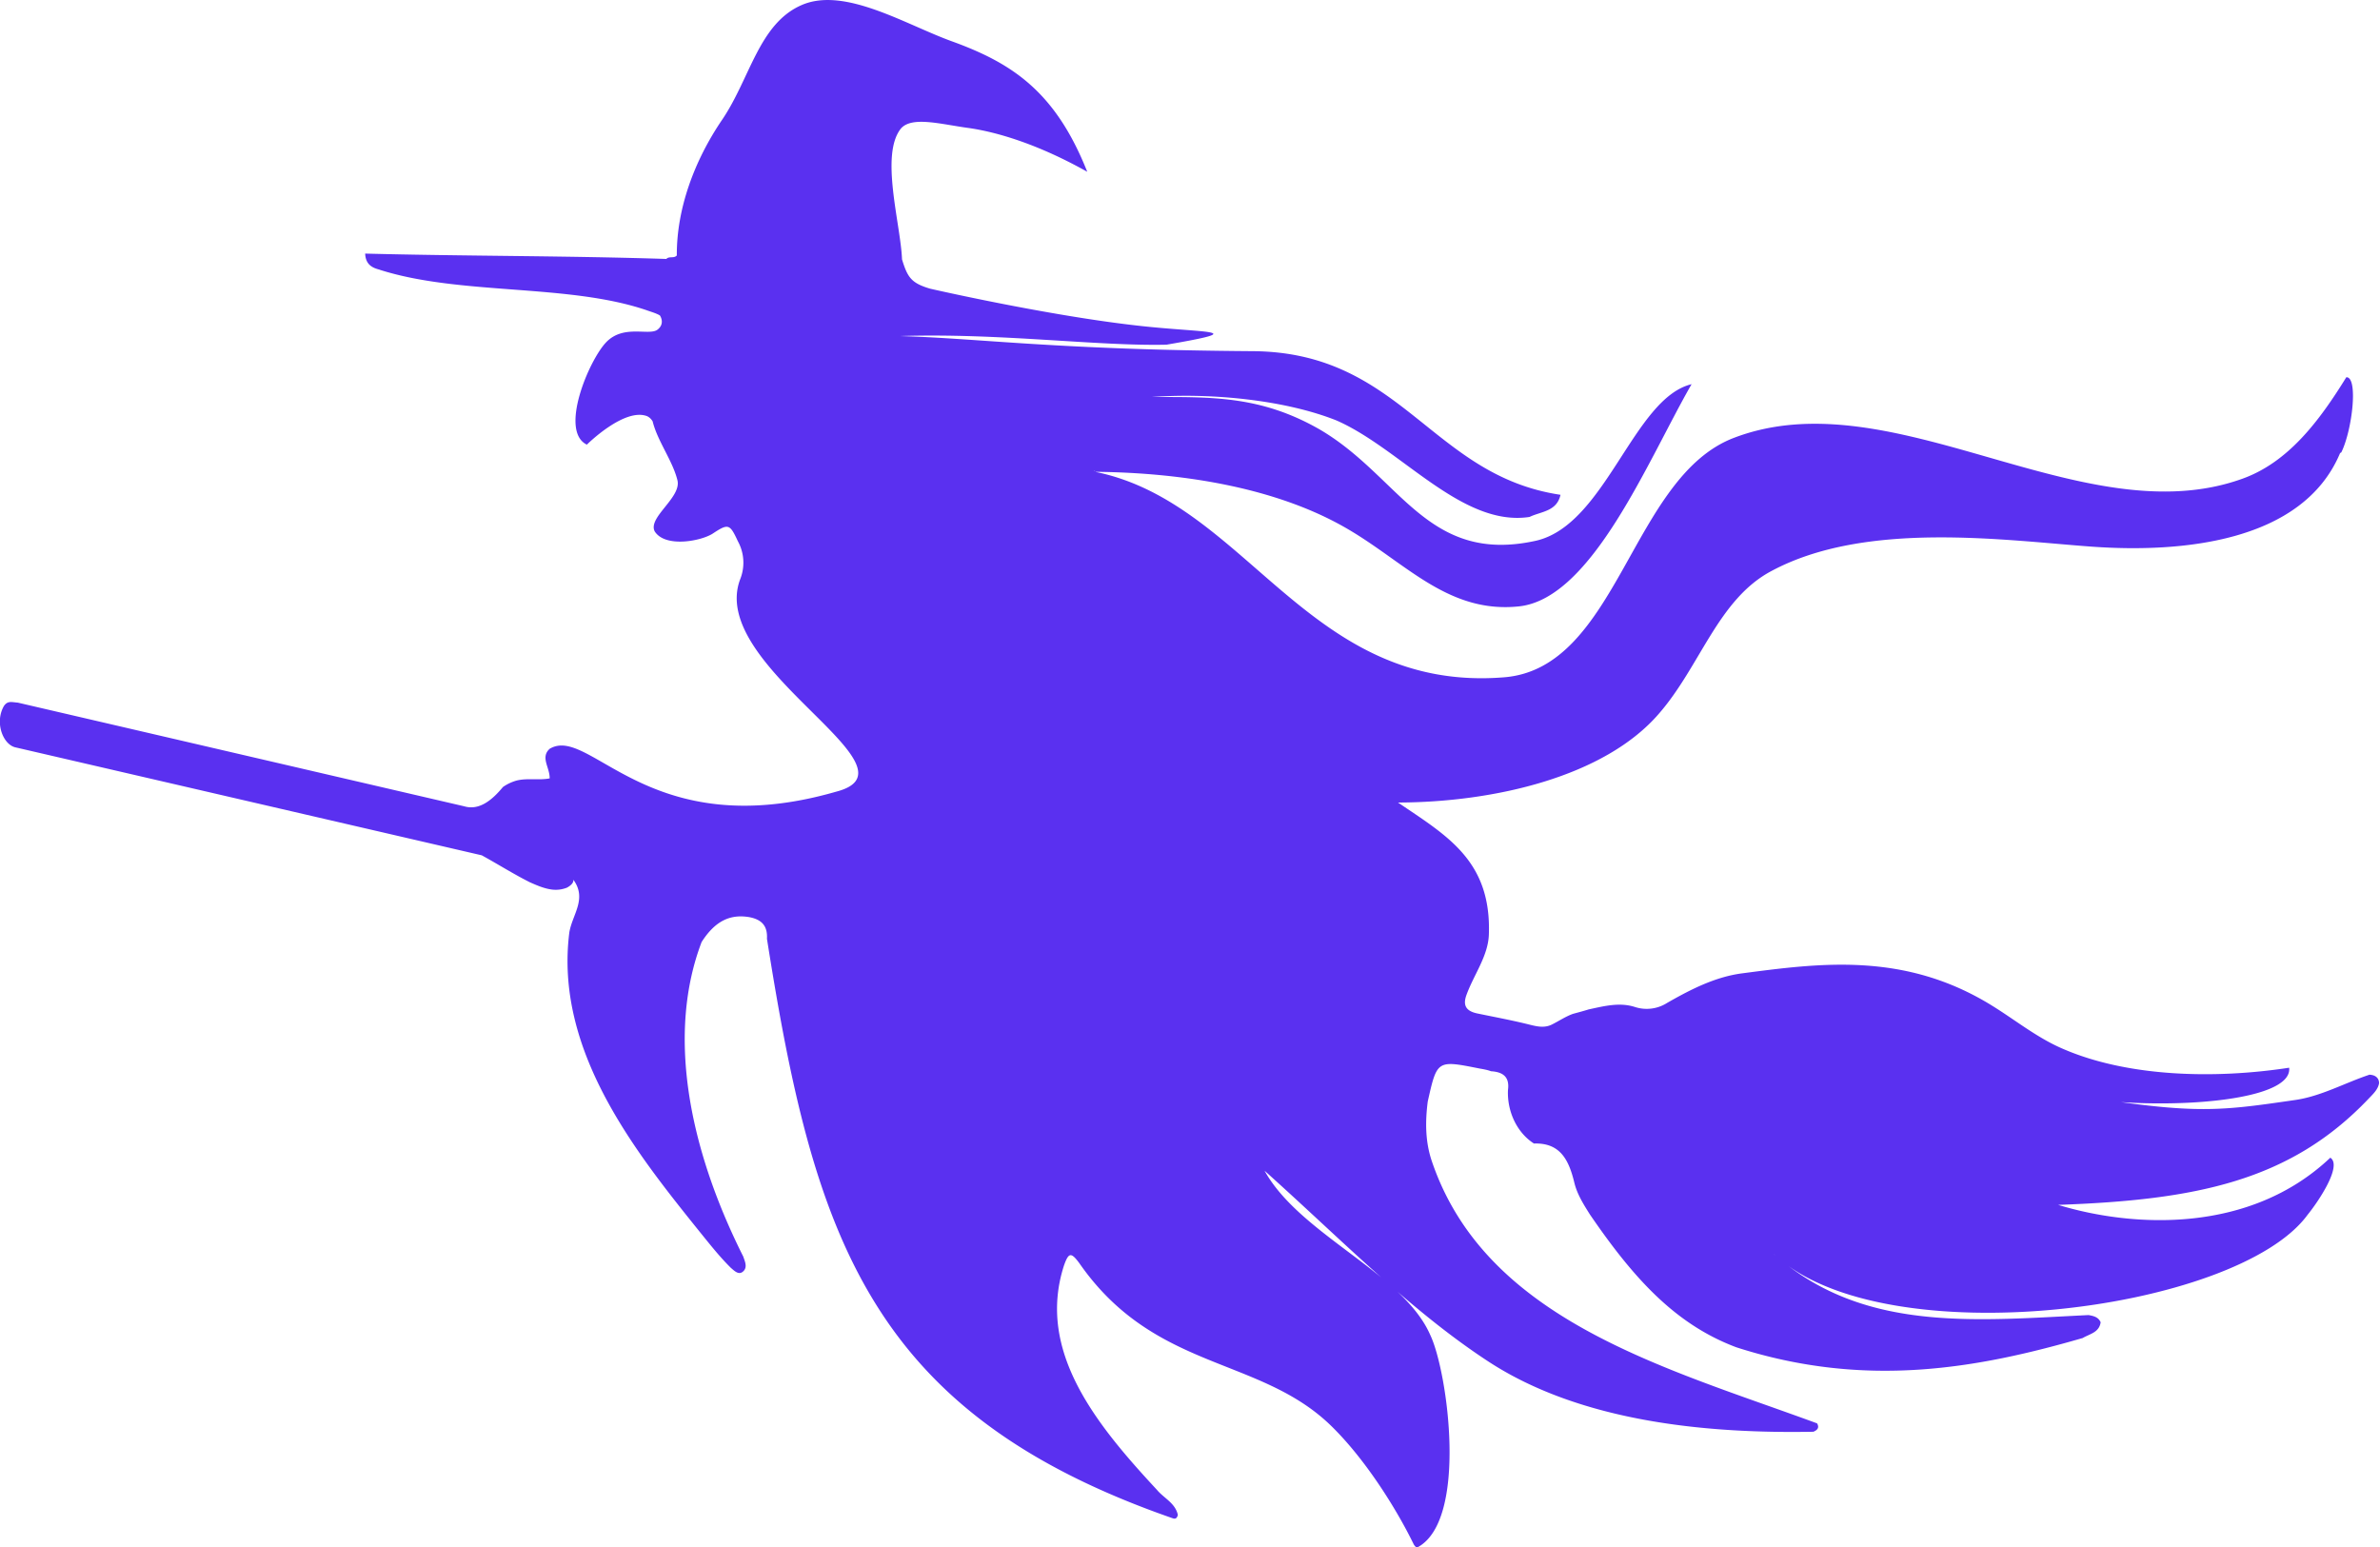 <svg xmlns="http://www.w3.org/2000/svg" width="40pt" height="26pt" viewBox="0 0 40 26"><path d="M30.477 24.063c.066-.028.105-.067.062-.141-2.55-.938-5.578-1.73-6.48-4.422-.106-.324-.106-.656-.063-.988.156-.696.156-.696.863-.555.067.012.137.023.2.047.195.012.316.09.285.316-.016.356.148.715.437.899.453-.016.59.293.68.664.047.191.156.363.262.531.73 1.066 1.43 1.844 2.46 2.23 2.176.7 4.063.352 5.82-.156.118-.07.278-.093.302-.265-.04-.09-.121-.106-.203-.121-1.844.09-3.614.27-5.059-.836-.082-.059-.148-.137-.23-.184 0 0 .011.004.015.008 1.832 1.715 7.77.957 8.957-.676.16-.195.59-.82.38-.957-1.349 1.277-3.302 1.18-4.575.793 2.308-.082 3.898-.395 5.219-1.785.074-.078.156-.152.175-.258a.137.137 0 00-.02-.078c-.034-.05-.085-.063-.14-.067-.414.137-.816.364-1.254.426-1.383.2-1.726.254-4.187-.164 1.215.371 4.168.293 4.09-.379-1.254.192-2.72.157-3.817-.324-.43-.187-.793-.484-1.187-.726-1.465-.903-2.887-.707-4.192-.536-.449.059-.863.27-1.257.496a.639.639 0 01-.54.07c-.261-.085-.523-.015-.78.04-.087.027-.173.05-.262.074-.122.043-.231.117-.348.176-.125.066-.25.039-.375.008-.297-.075-.598-.13-.895-.192-.191-.043-.238-.144-.168-.324.125-.336.36-.645.371-1.004.043-1.242-.71-1.66-1.527-2.215 1.613-.004 3.473-.433 4.387-1.496.695-.8.992-1.918 1.887-2.394 1.593-.856 3.925-.516 5.394-.41 1.484.105 3.531-.067 4.164-1.57.004-.009.02-.009.024-.02.183-.375.285-1.266.082-1.258-.461.746-.977 1.426-1.739 1.703-2.691.977-5.879-1.707-8.554-.684-1.73.66-1.946 3.868-3.86 4.024-3.281.265-4.308-2.906-6.836-3.445-.09-.012-.027-.055-.047-.024-.007.008 0 .016.024.016 1.492.015 3.078.277 4.254.976.965.57 1.676 1.41 2.855 1.285 1.23-.132 2.168-2.464 2.899-3.734-.98.234-1.446 2.375-2.625 2.633-1.825.398-2.274-1.086-3.63-1.875-1.003-.574-1.843-.54-2.816-.543 1.032-.074 2.258.058 3.102.394 1.082.473 2.11 1.797 3.246 1.622.195-.094.457-.09.52-.372-2.176-.324-2.66-2.394-5.168-2.414-3.317-.023-4.582-.215-5.934-.254 1.672-.054 3.313.172 4.48.145 1.457-.25.645-.195-.445-.316-1.535-.168-3.527-.625-3.527-.625-.317-.094-.38-.188-.473-.493-.023-.597-.375-1.765-.015-2.203.19-.207.675-.066 1.14-.004.465.067 1.152.266 1.988.735C17.738 1.539 17.012 1.062 16 .695c-.777-.28-1.805-.925-2.527-.61-.72.313-.864 1.231-1.336 1.927-.473.695-.766 1.504-.762 2.281-.047.055-.129.008-.176.059-1.715-.055-3.43-.047-5.062-.09.008.18.113.238.242.27h-.004c1.363.437 3.172.23 4.496.683.074.027.152.047.219.086 0 0 .098.136-.043.242-.145.102-.57-.094-.86.21-.289.302-.792 1.493-.324 1.72 0 0 .633-.63 1.016-.477.039.02.066.047.09.086.078.324.332.656.414.98.086.293-.5.63-.38.868.177.28.778.164.974.039.265-.176.289-.164.425.129a.747.747 0 01.04.632c-.57 1.477 3.132 3.18 1.613 3.575-3.153.91-4.137-1.13-4.817-.72-.16.145.004.313 0 .497-.18.035-.37-.008-.55.035a.761.761 0 00-.235.11c-.187.226-.402.398-.652.324L.3 11.809c-.106-.008-.172-.036-.235.058-.16.281-.011.653.2.695l7.832 1.813c.277.152.53.313.808.453.114.05.23.102.36.121a.51.51 0 00.265-.031c.063-.035.114-.082.106-.133.234.32-.016.582-.067.883-.254 1.988 1.114 3.695 2.188 5.031.168.207.336.422.527.61.059.05.13.125.203.062.082-.07.032-.172.004-.254-.945-1.883-1.273-3.781-.699-5.285.223-.348.473-.473.8-.418.212.04.31.149.298.363.789 4.996 1.714 7.965 6.816 9.739.059.023.078-.012.09-.055-.043-.2-.235-.281-.352-.422-1.02-1.098-2.027-2.332-1.562-3.77.078-.222.12-.226.258-.039 1.261 1.813 3.011 1.56 4.218 2.72.586.566 1.114 1.413 1.403 2.007a.2.2 0 00.05.055c.868-.434.524-2.953.227-3.575-.453-1.042-2.187-1.683-2.785-2.761 1.308 1.172 2.441 2.34 3.75 3.199 1.594 1.047 3.766 1.219 5.473 1.188zm0 0" fill="#5a30f0" id="surface1"/></svg>
